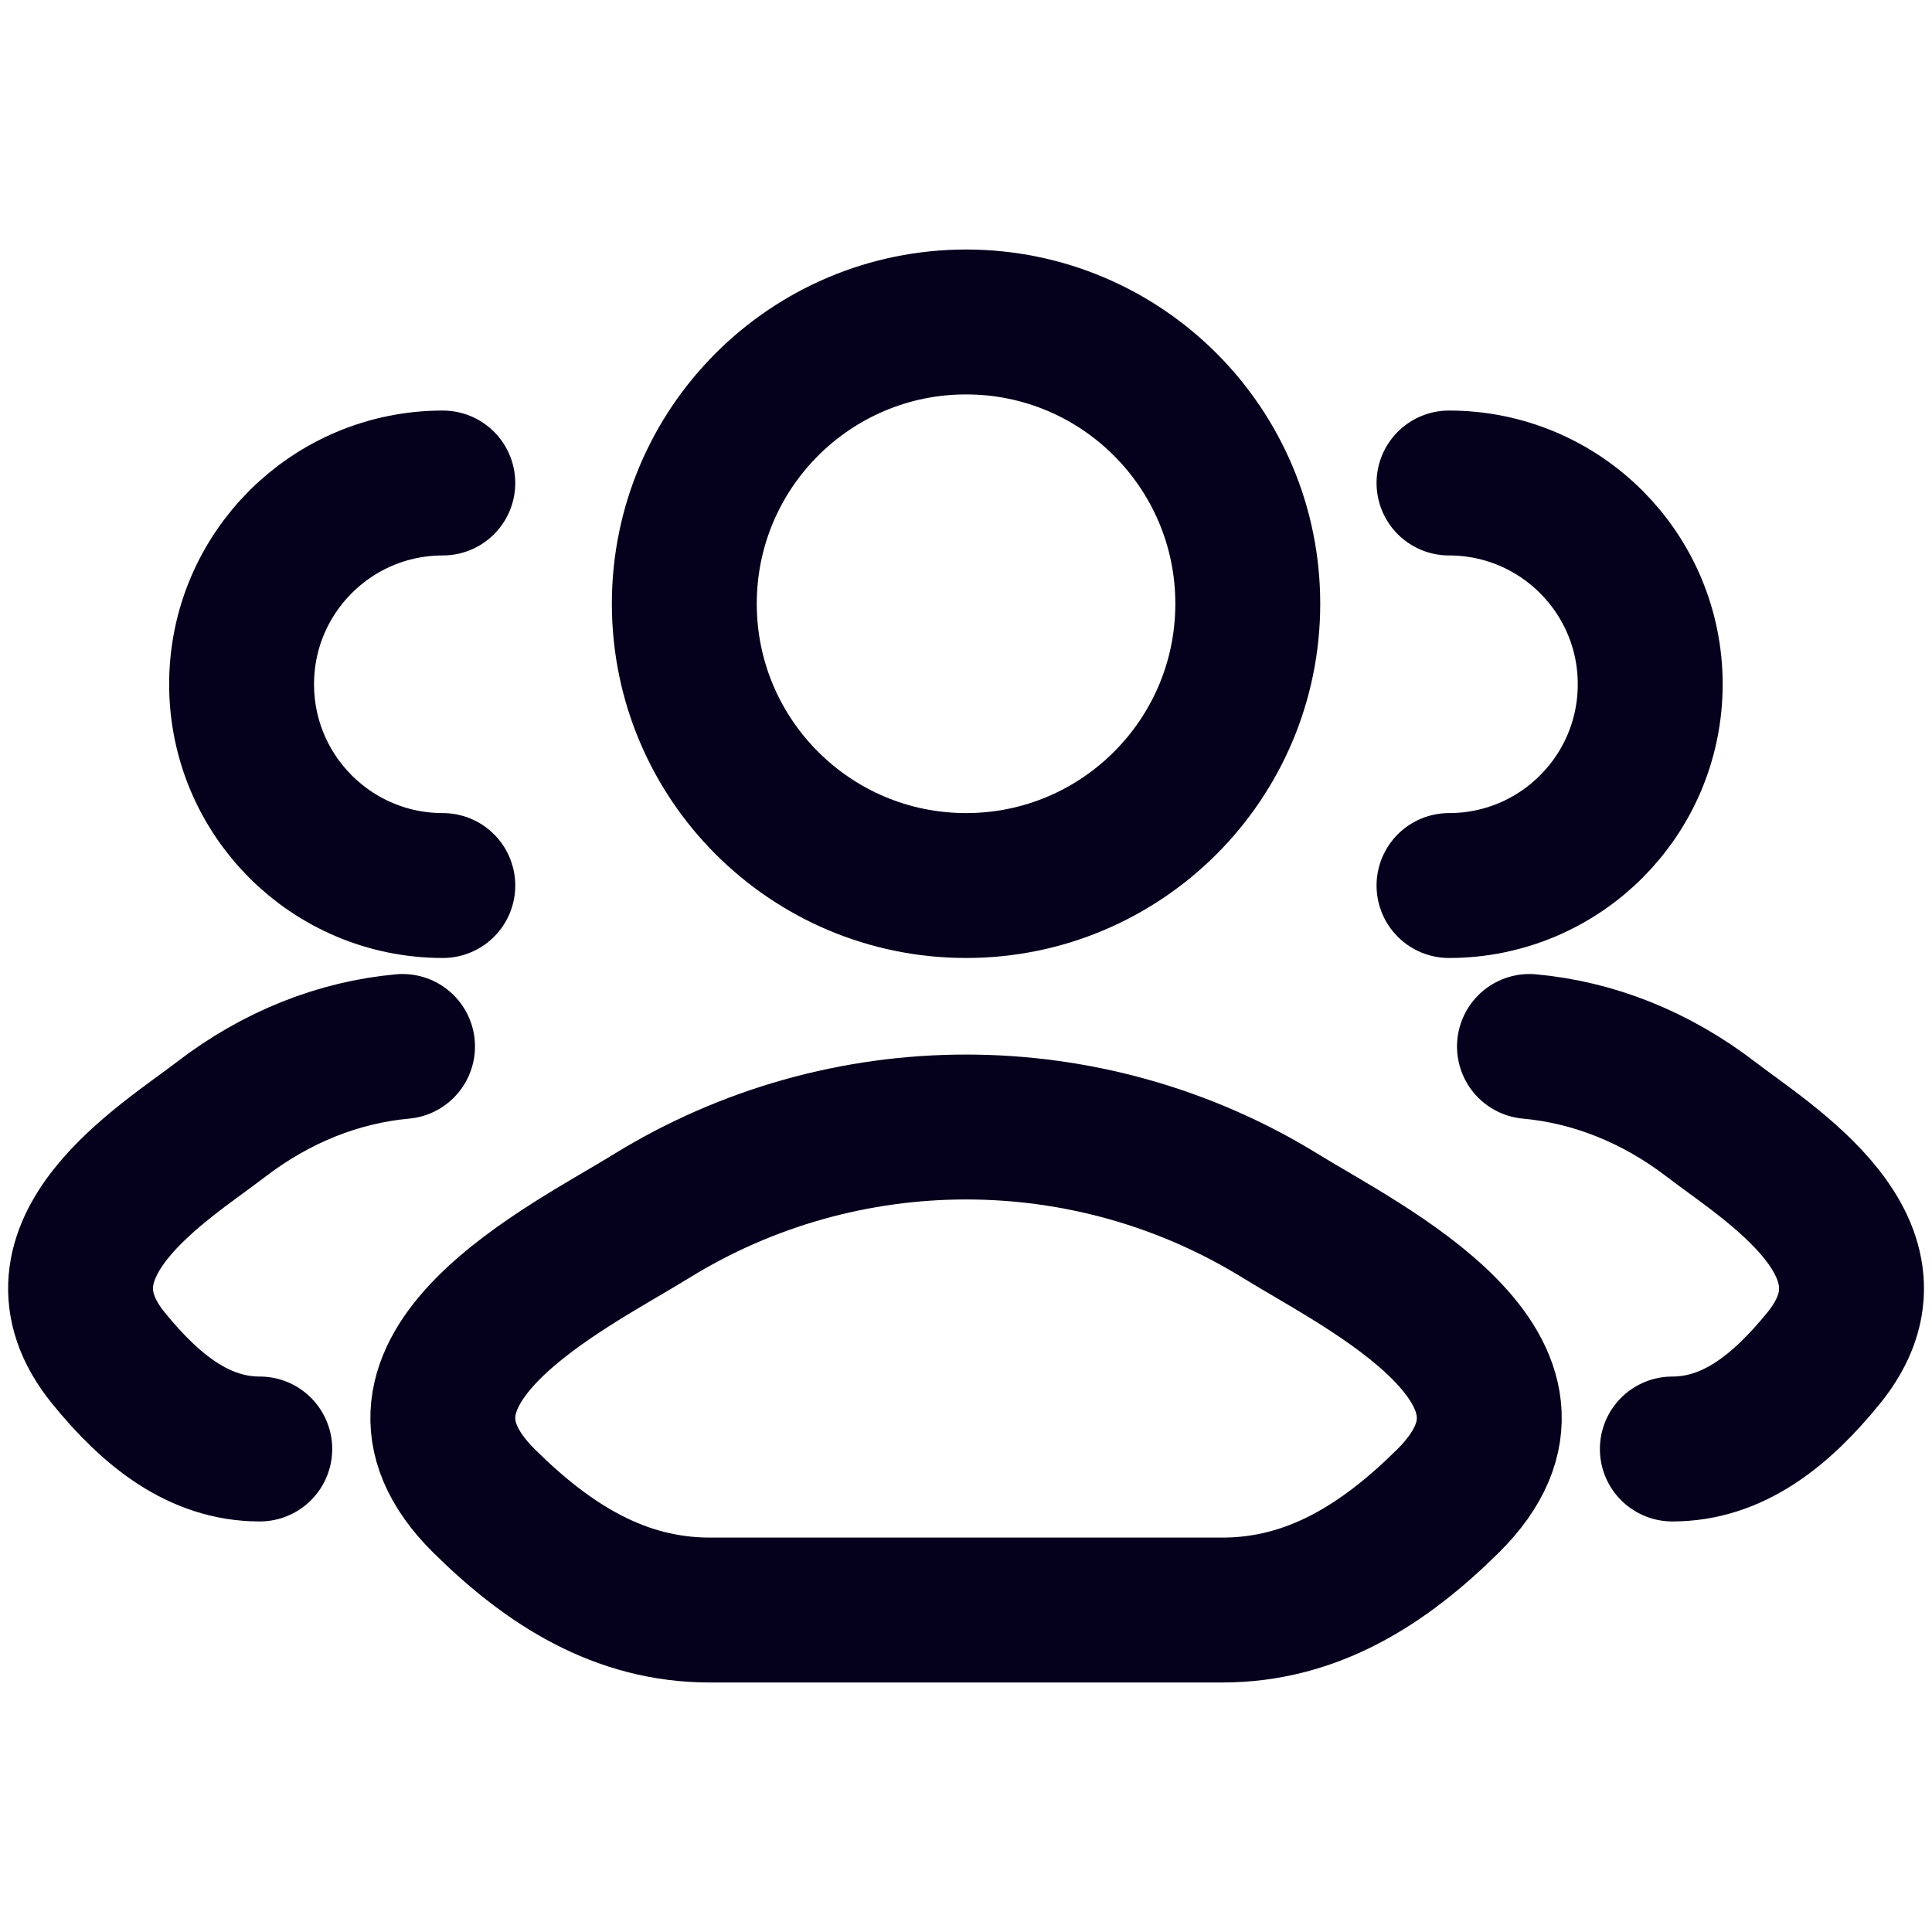 <svg width="20" height="20" viewBox="0 0 20 20" fill="none" xmlns="http://www.w3.org/2000/svg">
<path d="M17.312 15C17.936 15 18.433 14.607 18.879 14.058C19.792 12.933 18.293 12.034 17.721 11.594C17.14 11.146 16.491 10.893 15.833 10.833M15 9.167C16.151 9.167 17.083 8.234 17.083 7.083C17.083 5.933 16.151 5 15 5" stroke="#05011C" stroke-width="1.5" stroke-linecap="round"/>
<path d="M2.689 15C2.065 15 1.568 14.607 1.122 14.058C0.209 12.933 1.708 12.034 2.28 11.594C2.861 11.146 3.509 10.893 4.167 10.833M4.584 9.167C3.433 9.167 2.501 8.234 2.501 7.083C2.501 5.933 3.433 5 4.584 5" stroke="#05011C" stroke-width="1.5" stroke-linecap="round"/>
<path d="M6.737 12.593C5.886 13.119 3.653 14.194 5.013 15.54C5.677 16.197 6.417 16.667 7.347 16.667H12.654C13.584 16.667 14.324 16.197 14.988 15.54C16.348 14.194 14.116 13.119 13.264 12.593C11.267 11.358 8.734 11.358 6.737 12.593Z" stroke="#05011C" stroke-width="1.5" stroke-linecap="round" stroke-linejoin="round"/>
<path d="M12.917 6.25C12.917 7.861 11.611 9.167 10.001 9.167C8.39 9.167 7.084 7.861 7.084 6.25C7.084 4.639 8.39 3.333 10.001 3.333C11.611 3.333 12.917 4.639 12.917 6.25Z" stroke="#05011C" stroke-width="1.5"/>
</svg>
